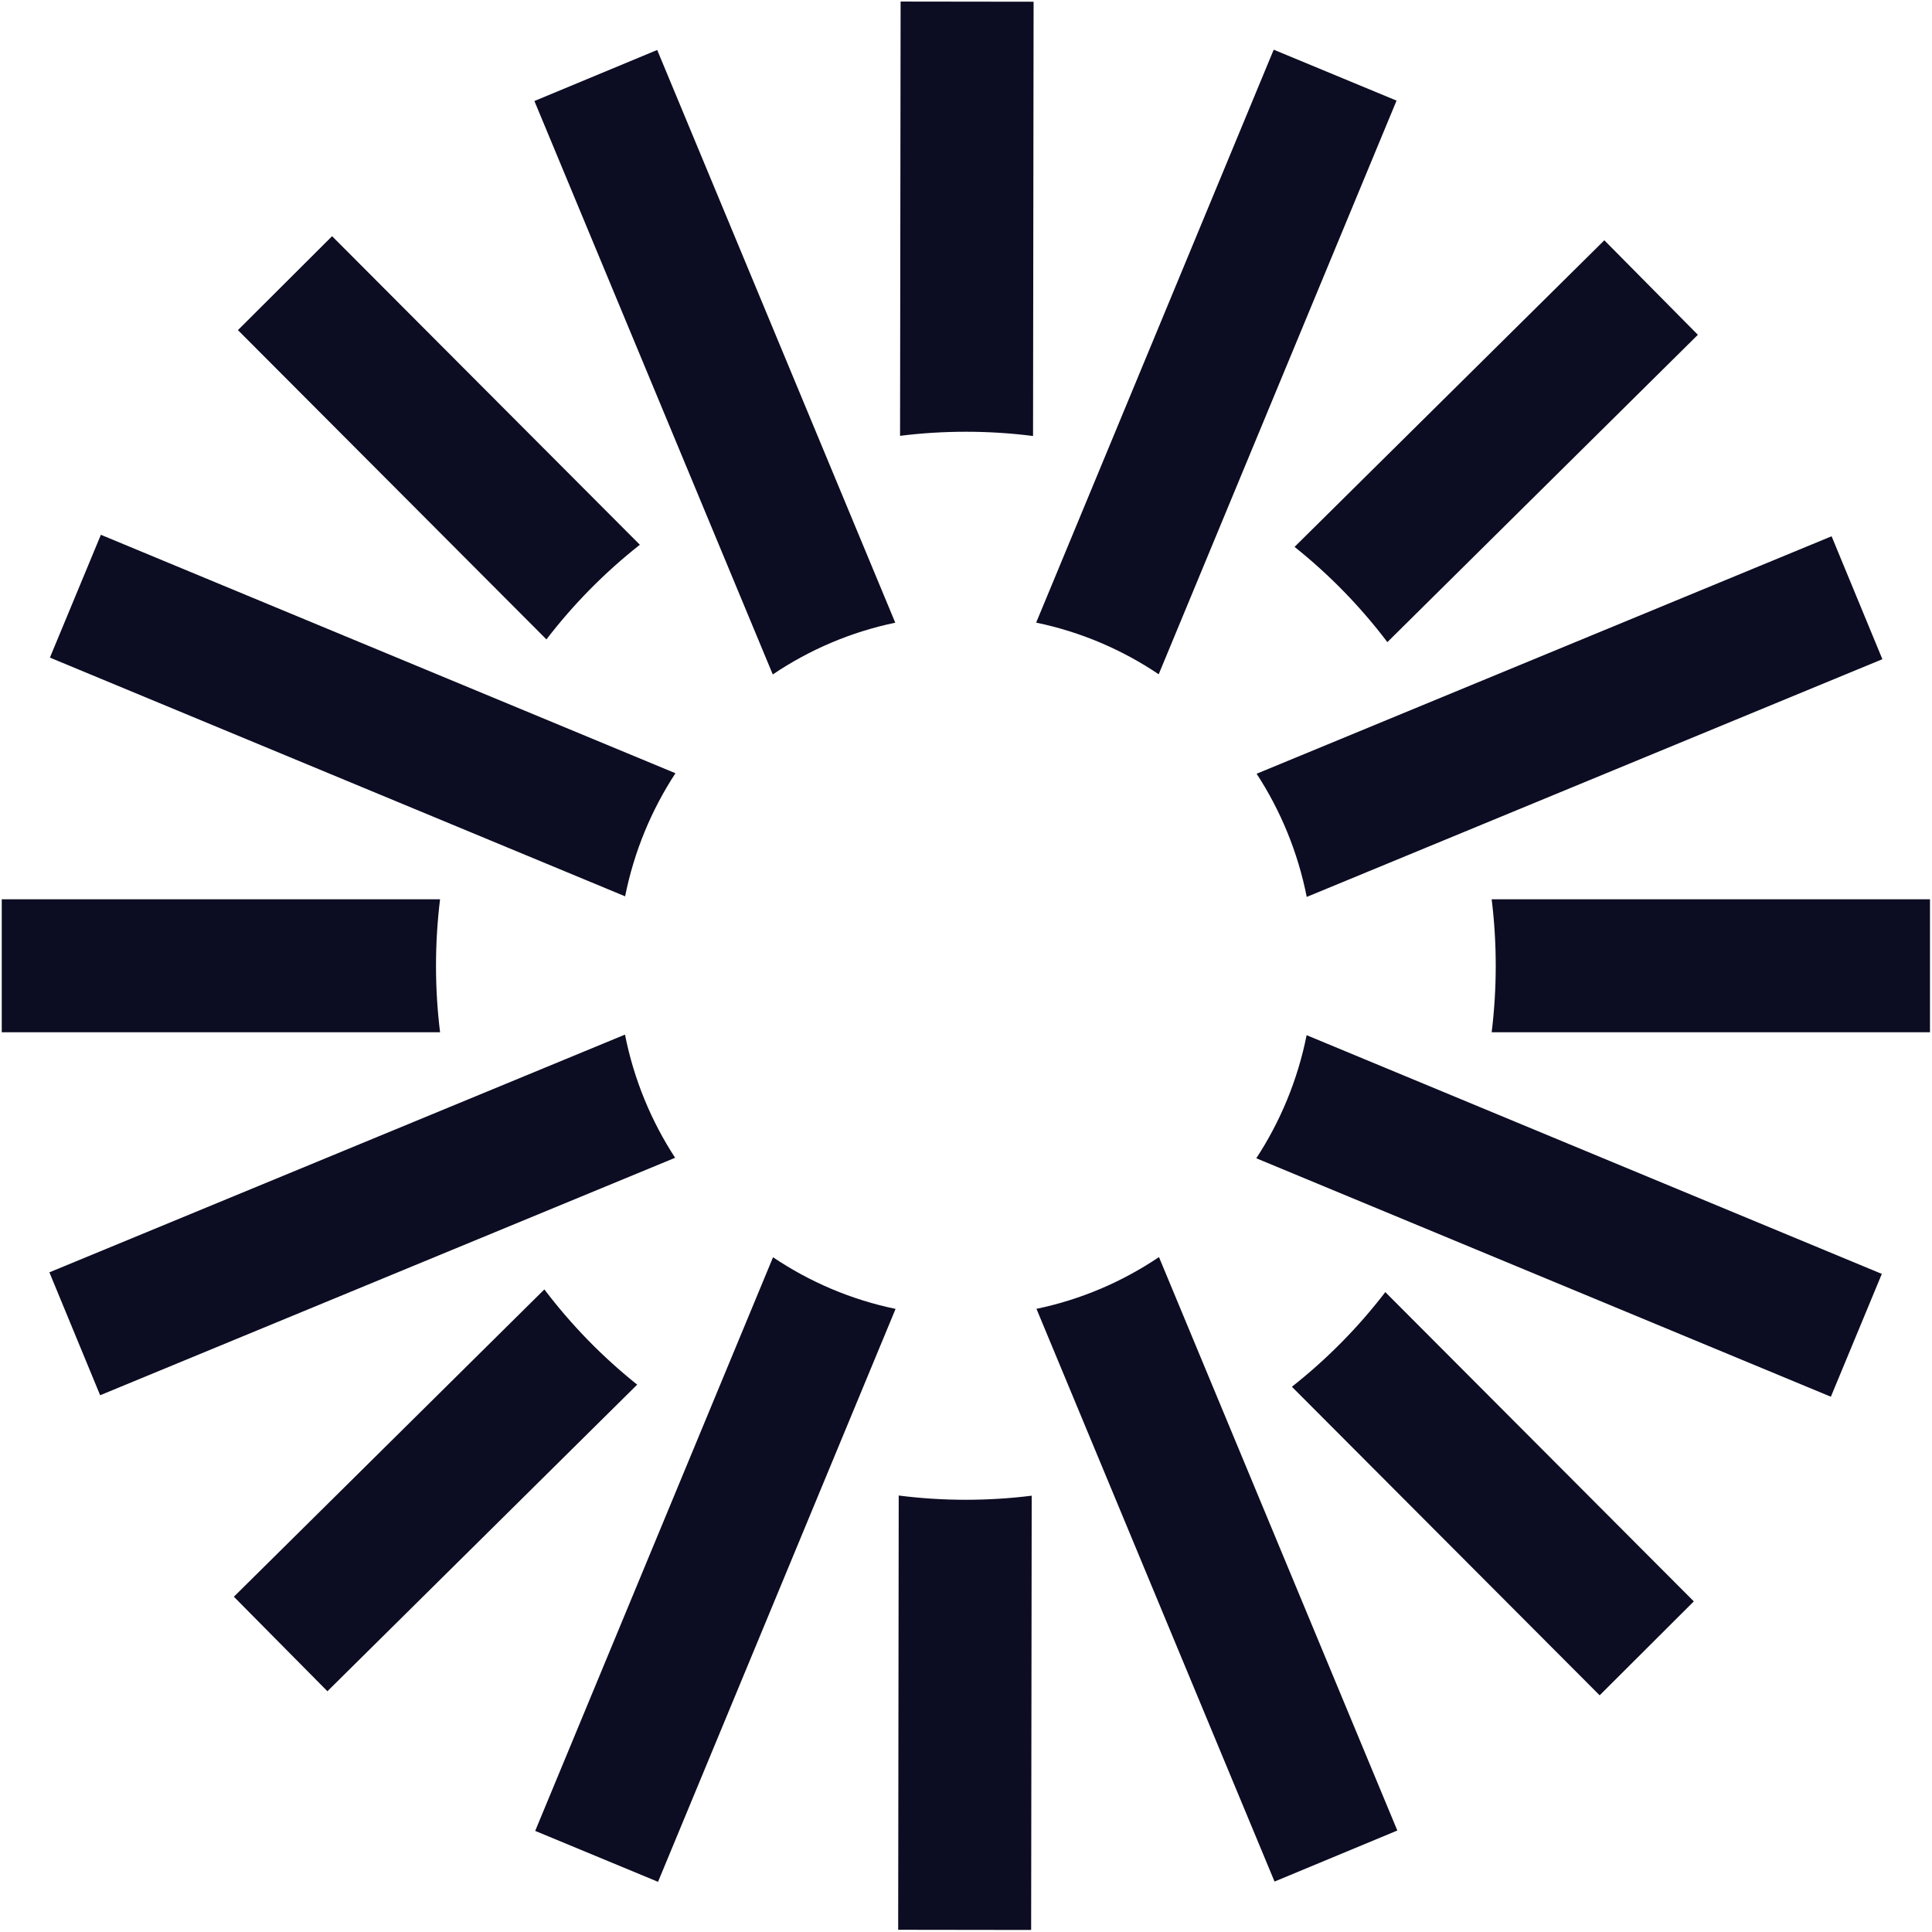 <svg width="513" height="513" viewBox="0 0 513 513" fill="none" xmlns="http://www.w3.org/2000/svg">
<path fill-rule="evenodd" clip-rule="evenodd" d="M338.425 499.606L275.211 347.531C287.038 345.072 298.037 340.332 307.738 333.788L371.029 486.053L338.425 499.606ZM333.582 307.554L486.147 370.871L499.677 338.256L346.945 274.869C344.577 286.737 339.969 297.789 333.582 307.554ZM346.975 238.159L499.824 175.034L486.341 142.397L333.669 205.451C340.038 215.227 344.628 226.286 346.975 238.159ZM307.667 179.038L370.824 26.717L338.203 13.193L275.128 165.325C286.958 167.773 297.961 172.503 307.667 179.038ZM237.718 165.343L174.505 13.269L141.899 26.823L205.193 179.085C214.892 172.541 225.892 167.802 237.718 165.343ZM179.35 205.315L26.787 141.999L13.252 174.612L165.987 237.999C168.355 226.131 172.965 215.081 179.35 205.315ZM165.954 274.717L13.114 337.841L26.592 370.476L179.263 307.425C172.893 297.649 168.302 286.591 165.954 274.717ZM205.262 333.836L142.108 486.153L174.725 499.677L237.8 347.548C225.971 345.1 214.968 340.37 205.262 333.836ZM368.386 170.501C361.248 161.073 352.964 152.573 343.742 145.213L425.995 63.803L450.831 88.899L368.386 170.501ZM396.08 274.091H512.465V238.78H396.079C396.792 244.565 397.159 250.458 397.159 256.437C397.159 262.415 396.793 268.307 396.08 274.091ZM343.033 368.222C352.303 360.92 360.643 352.472 367.84 343.09L449.754 425.213L424.754 450.154L343.033 368.222ZM238.634 397.105L238.489 512.412L273.798 512.459L273.945 397.149C268.218 397.864 262.384 398.233 256.465 398.233C250.425 398.233 244.474 397.849 238.634 397.105ZM86.938 449.071L169.189 367.662C159.968 360.302 151.683 351.803 144.544 342.374L62.098 423.977L86.938 449.071ZM116.851 238.78H0.465V274.091H116.85C116.137 268.307 115.77 262.415 115.77 256.437C115.77 250.458 116.138 244.565 116.851 238.78ZM169.9 144.648C160.63 151.95 152.291 160.397 145.094 169.779L63.178 87.654L88.177 62.717L169.9 144.648ZM274.301 115.769L274.448 0.459L239.137 0.414L238.991 115.723C244.716 115.009 250.548 114.641 256.465 114.641C262.507 114.641 268.46 115.024 274.301 115.769Z" fill="#0C0C22"/>
</svg>
